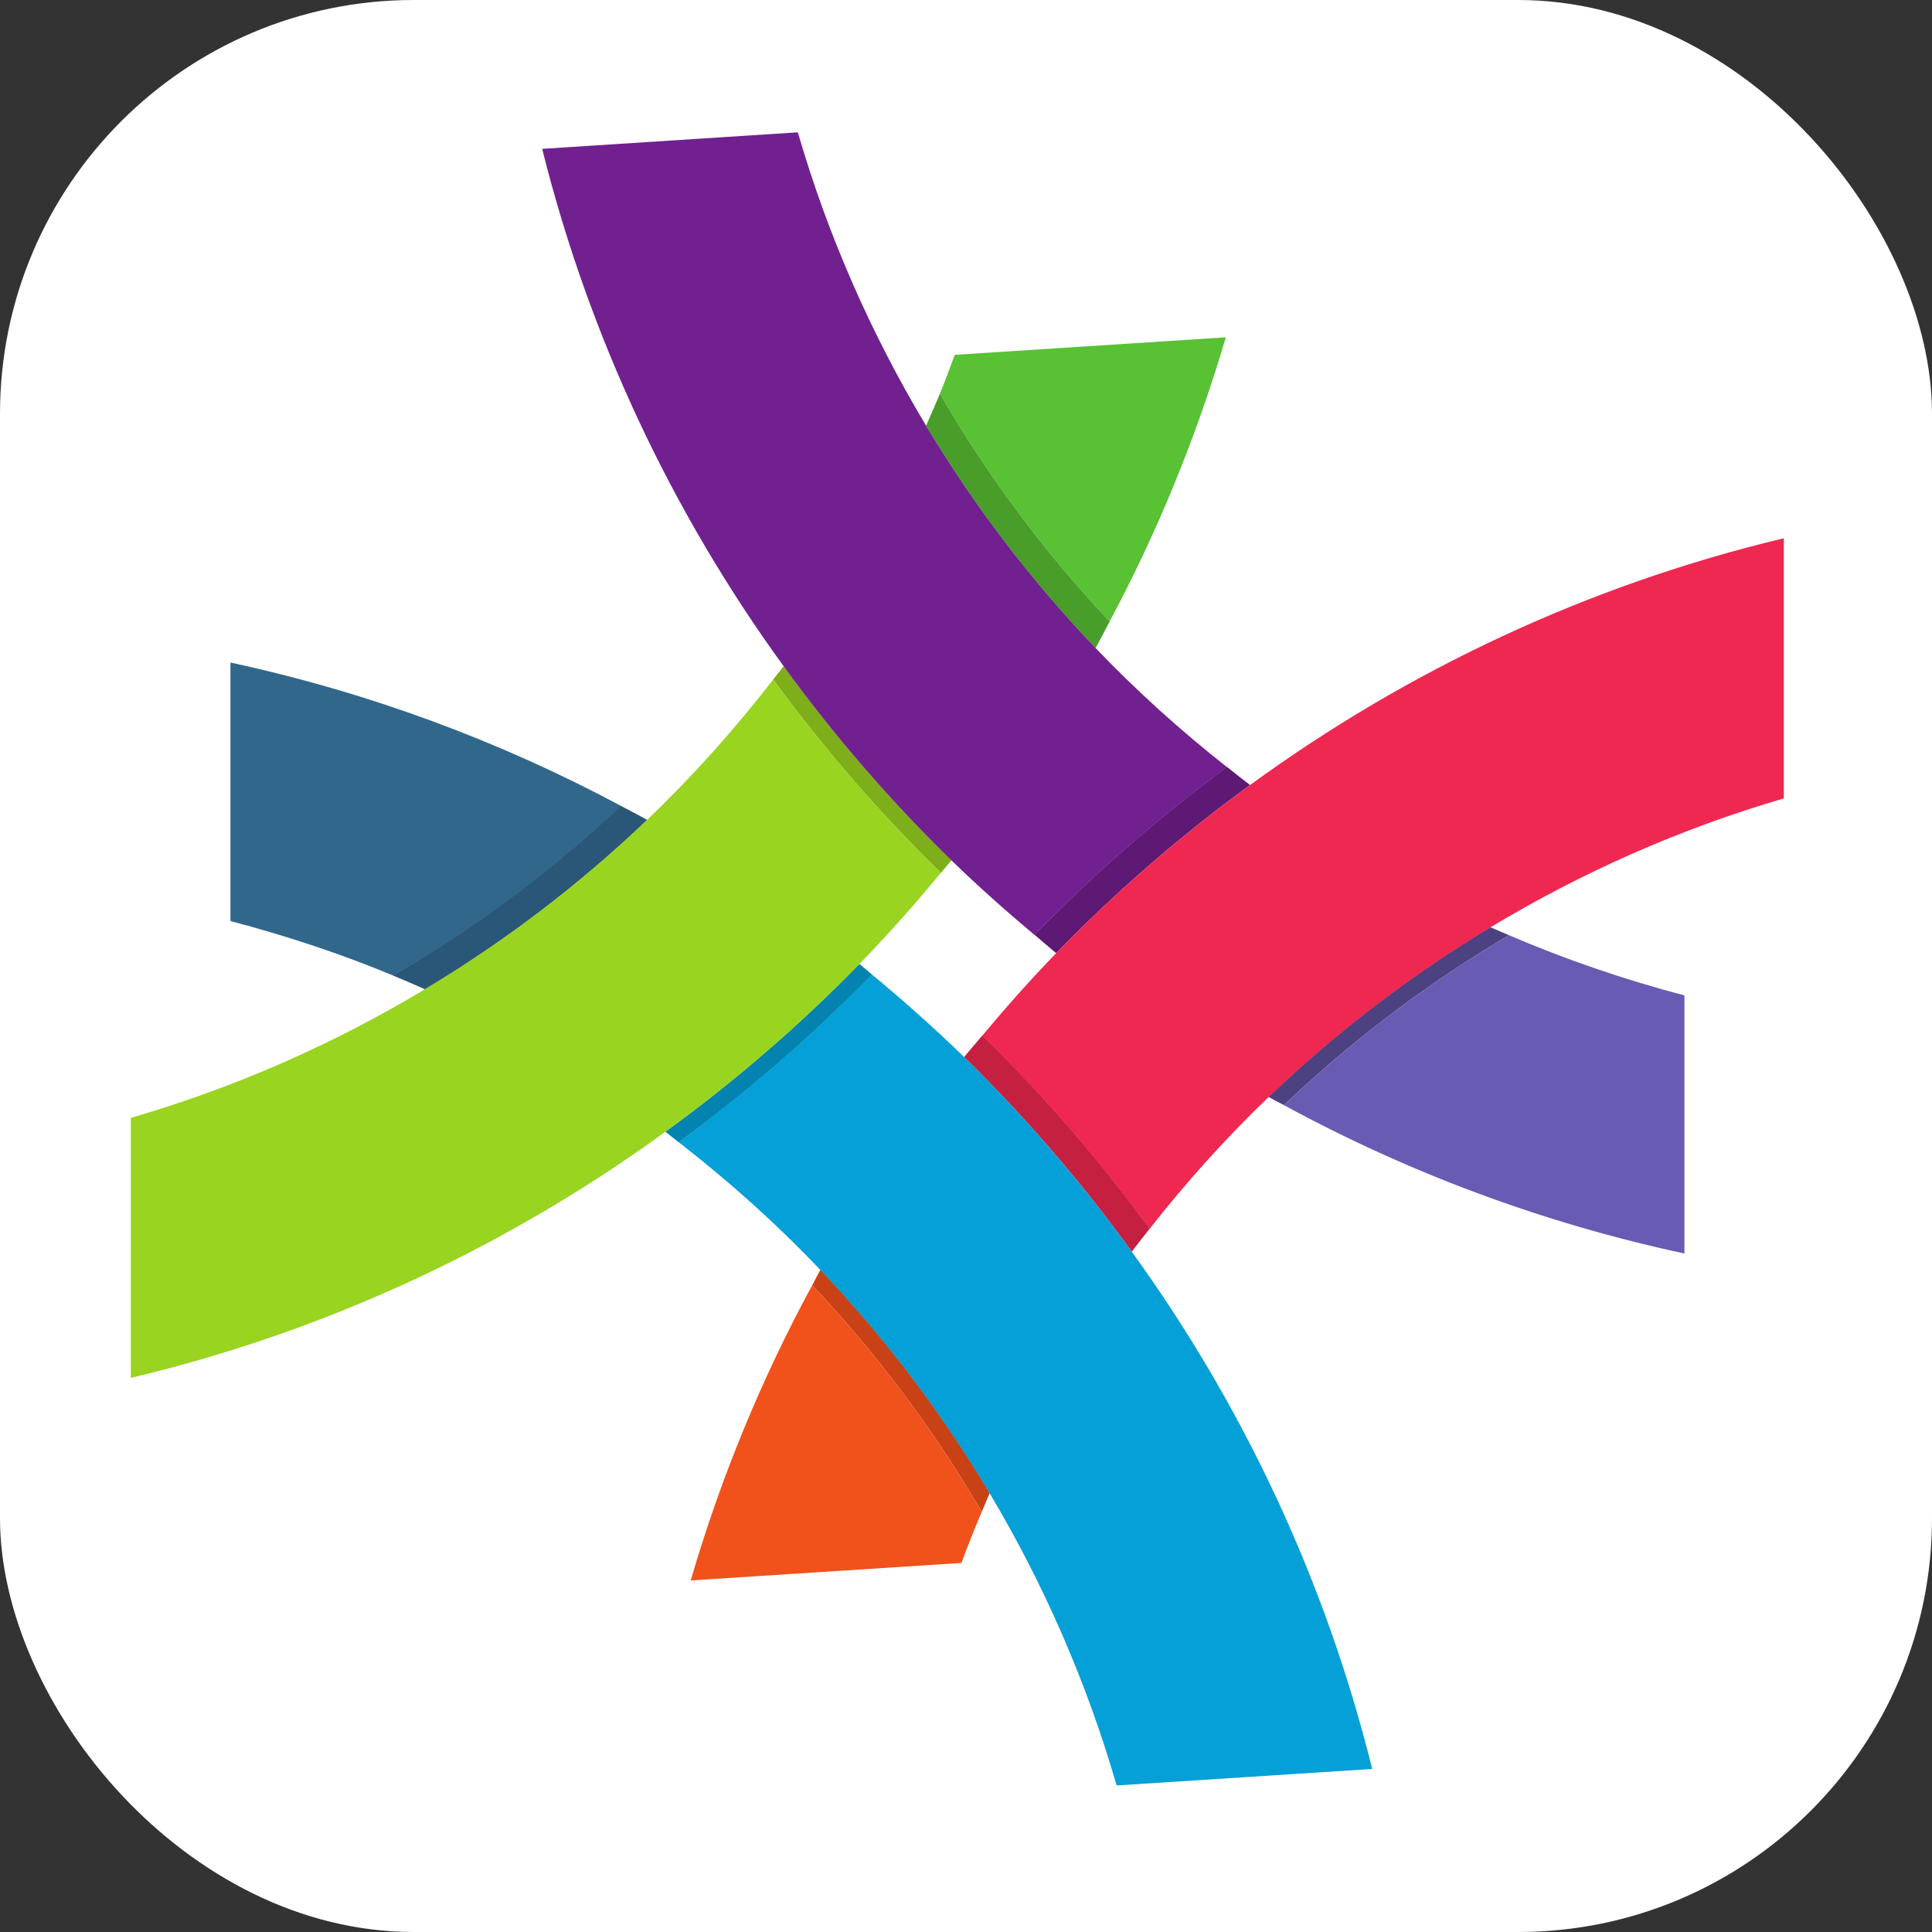 <?xml version="1.0" encoding="UTF-8" standalone="no"?>
<!-- Created with Inkscape (http://www.inkscape.org/) -->

<svg
   width="28"
   height="28"
   viewBox="0 0 7.408 7.408"
   version="1.1"
   id="svg1"
   inkscape:version="1.3 (0e150ed6c4, 2023-07-21)"
   sodipodi:docname="svv.svg"
   xml:space="preserve"
   xmlns:inkscape="http://www.inkscape.org/namespaces/inkscape"
   xmlns:sodipodi="http://sodipodi.sourceforge.net/DTD/sodipodi-0.dtd"
   xmlns="http://www.w3.org/2000/svg"
   xmlns:svg="http://www.w3.org/2000/svg"><rect x="0" y="0" width="7.408" height="7.408" fill="#333333" stroke="none"/><sodipodi:namedview
     id="namedview1"
     pagecolor="#ffffff"
     bordercolor="#000000"
     borderopacity="0.25"
     inkscape:showpageshadow="2"
     inkscape:pageopacity="0.0"
     inkscape:pagecheckerboard="0"
     inkscape:deskcolor="#d1d1d1"
     inkscape:document-units="px"
     inkscape:zoom="9.8761053"
     inkscape:cx="55.183697"
     inkscape:cy="9.315413"
     inkscape:window-width="1920"
     inkscape:window-height="1011"
     inkscape:window-x="0"
     inkscape:window-y="0"
     inkscape:window-maximized="1"
     inkscape:current-layer="layer1"
     showgrid="false"><inkscape:grid
       id="grid6"
       units="px"
       originx="0"
       originy="0"
       spacingx="0.265"
       spacingy="0.265"
       empcolor="#0099e5"
       empopacity="0.302"
       color="#0099e5"
       opacity="0.149"
       empspacing="5"
       dotted="false"
       gridanglex="30"
       gridanglez="30"
       visible="false" /></sodipodi:namedview><defs
     id="defs1"><inkscape:perspective
       sodipodi:type="inkscape:persp3d"
       inkscape:vp_x="0 : 526.18109 : 1"
       inkscape:vp_y="0 : 1000 : 0"
       inkscape:vp_z="744.09448 : 526.18109 : 1"
       inkscape:persp3d-origin="372.04724 : 350.78739 : 1"
       id="perspective10" /><clipPath
       id="clipPath3974"
       clipPathUnits="userSpaceOnUse"><path
         id="path3976"
         d="M 327.269,600.957 L 385.578,600.957 L 385.578,534.096 L 327.269,534.096 L 327.269,600.957 z" /></clipPath><clipPath
       id="clipPath3956"
       clipPathUnits="userSpaceOnUse"><path
         id="path3958"
         d="M 181.79,585.797 L 272.318,585.797 L 272.318,508.01 L 181.79,508.01 L 181.79,585.797 z" /></clipPath><clipPath
       id="clipPath3928"
       clipPathUnits="userSpaceOnUse"><path
         id="path3930"
         d="M 79.056,499.384 L 158.291,499.384 L 158.291,434.497 L 79.056,434.497 L 79.056,499.384 z" /></clipPath><clipPath
       id="clipPath3868"
       clipPathUnits="userSpaceOnUse"><path
         id="path3870"
         d="M -7.398,7.397 L 7.398,7.397 L 7.398,-7.396 L -7.398,-7.396 L -7.398,7.397 z" /></clipPath><clipPath
       id="clipPath3368"
       clipPathUnits="userSpaceOnUse"><path
         id="path3370"
         d="M 0,595.276 L 841.89,595.276 L 841.89,0 L 0,0 L 0,595.276 z" /></clipPath><clipPath
       id="clipPath2428"
       clipPathUnits="userSpaceOnUse"><path
         id="path2430"
         d="M -60.024,469.73 L 610.327,469.73 L 610.327,128.215 L -60.024,128.215 L -60.024,469.73 z" /></clipPath><clipPath
       id="clipPath2418"
       clipPathUnits="userSpaceOnUse"><path
         id="path2420"
         d="M 0,595.276 L 841.89,595.276 L 841.89,0 L 0,0 L 0,595.276 z" /></clipPath><inkscape:perspective
       id="perspective2410"
       inkscape:persp3d-origin="372.04724 : 350.78739 : 1"
       inkscape:vp_z="744.09448 : 526.18109 : 1"
       inkscape:vp_y="0 : 1000 : 0"
       inkscape:vp_x="0 : 526.18109 : 1"
       sodipodi:type="inkscape:persp3d" /><clipPath
       clipPathUnits="userSpaceOnUse"
       id="clipPath52"><path
         d="M 0,595.28 H 841.89 V 0 H 0 Z"
         transform="translate(-324.353,-299.059)"
         id="path52" /></clipPath><clipPath
       clipPathUnits="userSpaceOnUse"
       id="clipPath54"><path
         d="M 0,595.28 H 841.89 V 0 H 0 Z"
         transform="translate(-292.691,-264.435)"
         id="path54" /></clipPath><clipPath
       clipPathUnits="userSpaceOnUse"
       id="clipPath56"><path
         d="M 0,595.28 H 841.89 V 0 H 0 Z"
         transform="translate(-292.321,-265.055)"
         id="path56" /></clipPath><clipPath
       clipPathUnits="userSpaceOnUse"
       id="clipPath58"><path
         d="M 0,595.28 H 841.89 V 0 H 0 Z"
         transform="translate(-292.733,-293.038)"
         id="path58" /></clipPath><clipPath
       clipPathUnits="userSpaceOnUse"
       id="clipPath60"><path
         d="M 0,595.28 H 841.89 V 0 H 0 Z"
         transform="translate(-247.576,-315.432)"
         id="path60" /></clipPath><clipPath
       clipPathUnits="userSpaceOnUse"
       id="clipPath62"><path
         d="M 0,595.28 H 841.89 V 0 H 0 Z"
         transform="translate(-272.607,-305.981)"
         id="path62" /></clipPath><clipPath
       clipPathUnits="userSpaceOnUse"
       id="clipPath64"><path
         d="M 0,595.28 H 841.89 V 0 H 0 Z"
         transform="translate(-286.105,-296.692)"
         id="path64" /></clipPath><clipPath
       clipPathUnits="userSpaceOnUse"
       id="clipPath66"><path
         d="M 0,595.28 H 841.89 V 0 H 0 Z"
         transform="translate(-301.696,-280.062)"
         id="path66" /></clipPath><clipPath
       clipPathUnits="userSpaceOnUse"
       id="clipPath68"><path
         d="M 0,595.28 H 841.89 V 0 H 0 Z"
         transform="translate(-295.946,-299.164)"
         id="path68" /></clipPath><clipPath
       clipPathUnits="userSpaceOnUse"
       id="clipPath70"><path
         d="M 0,595.28 H 841.89 V 0 H 0 Z"
         transform="translate(-324.353,-299.059)"
         id="path70" /></clipPath><clipPath
       clipPathUnits="userSpaceOnUse"
       id="clipPath72"><path
         d="M 0,595.28 H 841.89 V 0 H 0 Z"
         transform="translate(-308.795,-308.072)"
         id="path72" /></clipPath><clipPath
       clipPathUnits="userSpaceOnUse"
       id="clipPath74"><path
         d="M 0,595.28 H 841.89 V 0 H 0 Z"
         transform="translate(-290.178,-331.575)"
         id="path74" /></clipPath><clipPath
       clipPathUnits="userSpaceOnUse"
       id="clipPath76"><path
         d="M 0,595.28 H 841.89 V 0 H 0 Z"
         transform="translate(-290.178,-331.575)"
         id="path76" /></clipPath><clipPath
       clipPathUnits="userSpaceOnUse"
       id="clipPath78"><path
         d="M 0,595.28 H 841.89 V 0 H 0 Z"
         transform="translate(-290.238,-302.803)"
         id="path78" /></clipPath><clipPath
       clipPathUnits="userSpaceOnUse"
       id="clipPath80"><path
         d="M 0,595.28 H 841.89 V 0 H 0 Z"
         transform="translate(-299.52,-316.311)"
         id="path80" /></clipPath><clipPath
       clipPathUnits="userSpaceOnUse"
       id="clipPath82"><path
         d="M 0,595.28 H 841.89 V 0 H 0 Z"
         transform="translate(-290.189,-302.851)"
         id="path82" /></clipPath></defs><g
     inkscape:label="Layer 1"
     inkscape:groupmode="layer"
     id="layer1"
     transform="translate(-105.833,-79.904)"><rect
       style="fill:#ffffff;stroke-width:0.265;stroke-linecap:round;stroke-linejoin:round"
       id="rect2"
       width="7.408"
       height="7.408"
       x="105.833"
       y="79.904"
       rx="1.587" /><g
       id="g2"
       transform="matrix(0.181,0,0,0.181,90.916,67.77)"><path
         id="path51"
         d="m 0,0 c -0.373,0.16 -0.749,0.315 -1.119,0.481 -4.815,-2.899 -9.281,-6.319 -13.317,-10.187 0.306,-0.171 0.622,-0.325 0.93,-0.493 3.924,3.727 8.258,7.038 12.897,9.832 z"
         style="fill:#4d4281;fill-opacity:1;fill-rule:nonzero;stroke:none"
         transform="matrix(0.353,0,0,-0.353,114.381,86.85)"
         clip-path="url(#clipPath52)" /><path
         id="path53"
         d="M 0,0 C 0.16,0.376 0.315,0.754 0.481,1.126 -2.405,5.97 -5.818,10.464 -9.681,14.528 -9.852,14.221 -10.006,13.904 -10.173,13.596 -6.447,9.641 -3.146,5.281 -0.37,0.62 Z"
         style="fill:#c84216;fill-opacity:1;fill-rule:nonzero;stroke:none"
         transform="matrix(0.353,0,0,-0.353,103.212,99.065)"
         clip-path="url(#clipPath54)" /><path
         id="path55"
         d="M 0,0 C -2.776,4.661 -6.078,9.021 -9.804,12.976 -12.829,7.397 -15.283,1.465 -17.095,-4.74 l 16.244,1.05 c 0.387,1.033 0.79,2.059 1.221,3.07 z"
         style="fill:#f1511b;fill-opacity:1;fill-rule:nonzero;stroke:none"
         transform="matrix(0.353,0,0,-0.353,103.081,98.846)"
         clip-path="url(#clipPath56)" /><path
         id="path57"
         d="m 0,0 c -0.364,-0.435 -0.742,-0.857 -1.098,-1.299 3.676,-3.594 7.04,-7.502 10.061,-11.677 0.351,0.469 0.719,0.923 1.08,1.383 -3.008,4.11 -6.35,7.984 -9.955,11.507 z"
         style="fill:#c62040;fill-opacity:1;fill-rule:nonzero;stroke:none"
         transform="matrix(0.353,0,0,-0.353,103.226,88.974)"
         clip-path="url(#clipPath58)" /><path
         id="path59"
         d="m 0,0 v -15.516 c 3.352,-0.88 6.624,-1.96 9.778,-3.274 l 1.045,0.627 c 4.534,2.72 8.769,5.942 12.615,9.559 C 16.161,-4.712 8.292,-1.79 0,0"
         style="fill:#31678b;fill-opacity:1;fill-rule:nonzero;stroke:none"
         transform="matrix(0.353,0,0,-0.353,87.296,81.074)"
         clip-path="url(#clipPath60)" /><path
         id="path61"
         d="m 0,0 c -0.524,0.294 -1.063,0.563 -1.593,0.847 -3.845,-3.618 -8.08,-6.839 -12.615,-9.56 l -1.044,-0.627 c 0.643,-0.268 1.283,-0.542 1.917,-0.827 C -8.515,-7.275 -4.042,-3.862 0,0"
         style="fill:#2a5777;fill-opacity:1;fill-rule:nonzero;stroke:none"
         transform="matrix(0.353,0,0,-0.353,96.126,84.408)"
         clip-path="url(#clipPath62)" /><path
         id="path63"
         d="m 0,0 c -0.255,0.211 -0.499,0.434 -0.756,0.642 -3.585,-3.678 -7.483,-7.046 -11.648,-10.072 0.272,-0.205 0.534,-0.423 0.804,-0.632 4.123,3.015 8.011,6.38 11.553,10.013 z"
         style="fill:#0483b1;fill-opacity:1;fill-rule:nonzero;stroke:none"
         transform="matrix(0.353,0,0,-0.353,100.888,87.685)"
         clip-path="url(#clipPath64)" /><path
         id="path65"
         d="m 0,0 c -3.022,4.174 -6.385,8.083 -10.061,11.677 -1.77,1.73 -3.623,3.372 -5.531,4.953 l -0.047,-0.049 c -3.541,-3.633 -7.429,-6.997 -11.553,-10.013 3.024,-2.344 5.874,-4.899 8.506,-7.668 3.863,-4.063 7.276,-8.557 10.162,-13.401 3.241,-5.441 5.823,-11.319 7.617,-17.529 h 0.183 l 15.161,0.98 C 11.618,-19.699 6.658,-9.198 0,0"
         style="fill:#05a0d7;fill-opacity:1;fill-rule:nonzero;stroke:none"
         transform="matrix(0.353,0,0,-0.353,106.388,93.552)"
         clip-path="url(#clipPath66)" /><path
         id="path67"
         d="M 0,0 -0.081,-0.083 C 0.353,-0.448 0.776,-0.825 1.216,-1.182 4.796,2.502 8.689,5.876 12.849,8.908 12.381,9.259 11.928,9.628 11.469,9.99 7.376,6.973 3.516,3.619 0,0"
         style="fill:#5d1973;fill-opacity:1;fill-rule:nonzero;stroke:none"
         transform="matrix(0.353,0,0,-0.353,104.36,86.813)"
         clip-path="url(#clipPath68)" /><path
         id="path69"
         d="m 0,0 -0.609,-0.367 c -4.639,-2.794 -8.973,-6.105 -12.897,-9.832 7.443,-4.047 15.516,-7.072 24.035,-8.905 v 15.49 C 6.907,-2.664 3.39,-1.454 0,0"
         style="fill:#685bb3;fill-opacity:1;fill-rule:nonzero;stroke:none"
         transform="matrix(0.353,0,0,-0.353,114.381,86.85)"
         clip-path="url(#clipPath70)" /><path
         id="path71"
         d="m 0,0 c -4.16,-3.032 -8.053,-6.406 -11.632,-10.09 -1.542,-1.587 -3.008,-3.247 -4.43,-4.944 l 0.088,-0.087 c 3.604,-3.523 6.947,-7.396 9.955,-11.506 2.198,2.798 4.576,5.448 7.142,7.907 4.035,3.868 8.501,7.288 13.316,10.188 5.458,3.288 11.36,5.91 17.602,7.735 V 14.816 C 20.3,12.009 9.459,6.895 0,0"
         style="fill:#ee2850;fill-opacity:1;fill-rule:nonzero;stroke:none"
         transform="matrix(0.353,0,0,-0.353,108.893,83.671)"
         clip-path="url(#clipPath72)" /><path
         id="path73"
         d="m 0,0 0.628,-1.048 c 2.719,-4.535 5.941,-8.773 9.56,-12.623 2.875,5.384 5.218,11.094 6.971,17.055 L 0.896,2.333 C 0.602,1.553 0.319,0.767 0,0"
         style="fill:#59c134;fill-opacity:1;fill-rule:nonzero;stroke:none"
         transform="matrix(0.353,0,0,-0.353,102.325,75.379)"
         clip-path="url(#clipPath74)" /><path
         id="path75"
         d="m 0,0 c -0.268,-0.644 -0.542,-1.285 -0.827,-1.92 2.892,-4.824 6.306,-9.299 10.169,-13.345 0.294,0.524 0.563,1.063 0.846,1.594 -3.619,3.85 -6.841,8.088 -9.56,12.623 z"
         style="fill:#499e2a;fill-opacity:1;fill-rule:nonzero;stroke:none"
         transform="matrix(0.353,0,0,-0.353,102.325,75.379)"
         clip-path="url(#clipPath76)" /><path
         id="path77"
         d="M 0,0 C 0.211,0.255 0.433,0.499 0.642,0.757 -3.037,4.342 -6.404,8.242 -9.43,12.408 -9.635,12.136 -9.853,11.873 -10.062,11.604 -7.044,7.476 -3.68,3.587 -0.049,0.048 Z"
         style="fill:#7eae1a;fill-opacity:1;fill-rule:nonzero;stroke:none"
         transform="matrix(0.353,0,0,-0.353,102.346,85.529)"
         clip-path="url(#clipPath78)" /><path
         id="path79"
         d="m 0,0 c -3.863,4.045 -7.277,8.521 -10.169,13.344 -3.272,5.458 -5.88,11.357 -7.692,17.594 h -0.048 l -15.296,-0.989 c 2.837,-11.353 7.815,-21.854 14.492,-31.048 3.026,-4.166 6.394,-8.066 10.072,-11.652 1.6,-1.559 3.274,-3.041 4.987,-4.479 l 0.08,0.083 c 3.516,3.619 7.377,6.974 11.47,9.99 C 5.101,-4.954 2.455,-2.571 0,0"
         style="fill:#712090;fill-opacity:1;fill-rule:nonzero;stroke:none"
         transform="matrix(0.353,0,0,-0.353,105.621,80.764)"
         clip-path="url(#clipPath80)" /><path
         id="path81"
         d="M 0,0 C -3.631,3.539 -6.995,7.428 -10.013,11.556 -12.328,8.564 -14.85,5.74 -17.582,3.13 c -4.042,-3.862 -8.514,-7.275 -13.335,-10.167 -5.473,-3.284 -11.391,-5.901 -17.648,-7.715 l -0.001,-15.605 c 11.752,2.788 22.605,7.885 32.078,14.768 4.165,3.026 8.063,6.394 11.648,10.072 1.707,1.751 3.328,3.584 4.889,5.469 z"
         style="fill:#99d420;fill-opacity:1;fill-rule:nonzero;stroke:none"
         transform="matrix(0.353,0,0,-0.353,102.329,85.512)"
         clip-path="url(#clipPath82)" /></g></g></svg>
